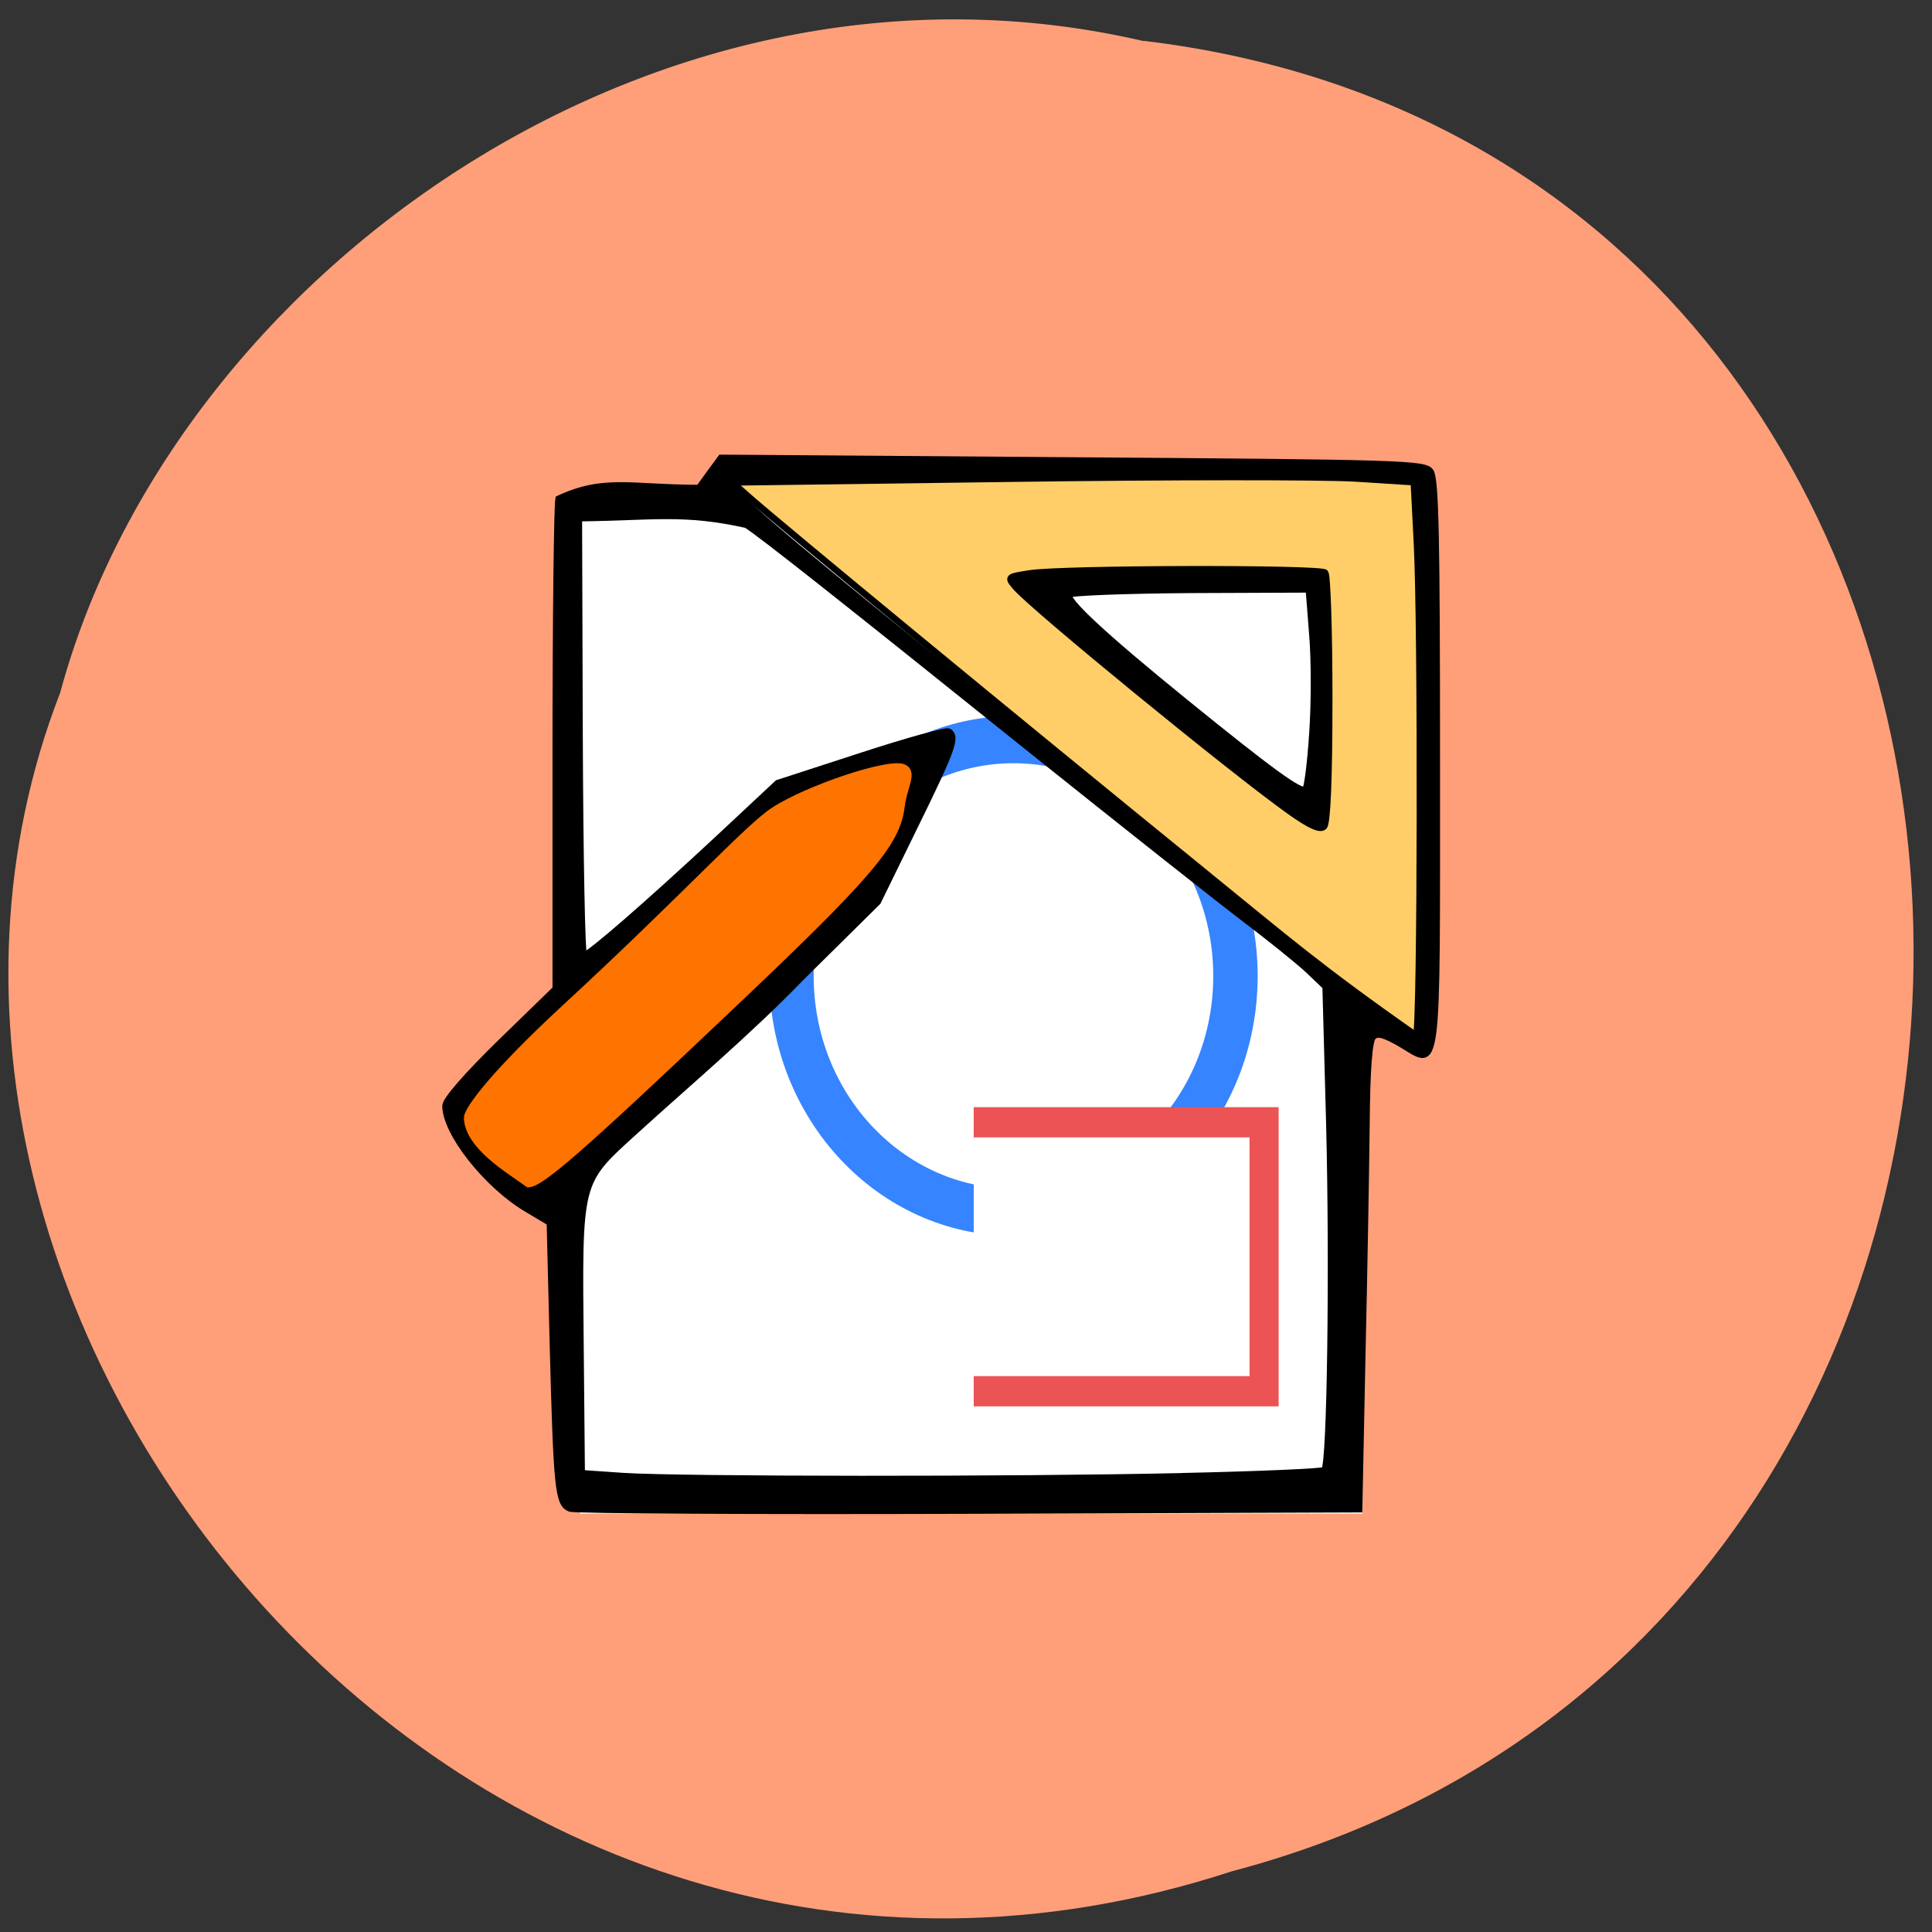 <svg xmlns="http://www.w3.org/2000/svg" viewBox="0 0 32 32"><rect x="0" y="0" width="32" height="32" fill="#333333" stroke="none"/><path d="m 18.938 0.676 c 16.293 1.941 17.195 26.17 1.461 30.32 c -12.727 4.156 -23.418 -9.184 -19.402 -19.523 c 1.863 -6.898 9.871 -12.672 17.941 -10.793" fill="#ff9f79"/><g fill="#fff"><path d="m 94.21 61.735 h 165.19 v 204.05 h -165.19" transform="matrix(0.078 0 0 0.081 2.261 3.465)" stroke="#fff" stroke-width="1.877"/><path d="m 150.46 119.52 c 0 11.81 -9.566 21.377 -21.377 21.377 c -11.811 0 -21.377 -9.567 -21.377 -21.377 c 0 -11.81 9.566 -21.398 21.377 -21.398 c 11.811 0 21.377 9.589 21.377 21.398" transform="matrix(0.172 0 0 0.183 -5.416 -5.706)" stroke="#3684ff" stroke-width="4.275"/><path d="m 177.78 186.71 h 61.66 v 54.998 h -61.66" transform="matrix(0.078 0 0 0.081 2.261 3.465)" stroke="#ec5355" stroke-width="6.181"/></g><g transform="matrix(0.078 0 0 0.081 2.261 3.465)"><g stroke="#000"><path d="m 92.06 265.69 c -2.557 -0.915 -2.858 -3.949 -3.66 -33.33 l -0.652 -25.14 l -5.114 -2.938 c -8.422 -4.912 -17.05 -15.459 -17.05 -20.949 c 0 -1.156 4.612 -6.261 11.681 -12.907 l 11.731 -10.98 v -48.978 c 0 -26.969 0.301 -50.04 0.602 -51.24 c 9.726 -4.383 15.491 -2.215 29.829 -2.215 l 2.306 -3.082 l 2.356 -3.082 l 74.7 0.53 c 70.29 0.482 74.75 0.626 76 2.263 c 1.103 1.397 1.354 13.436 1.354 59.57 c 0 65.59 0.451 62.13 -7.62 57.5 c -3.66 -2.023 -5.01 -2.36 -5.916 -1.493 c -0.852 0.819 -1.303 6.646 -1.404 18.11 c -0.1 9.343 -0.501 30.822 -0.902 47.726 l -0.652 30.774 l -82.87 0.289 c -45.57 0.144 -83.67 -0.048 -84.72 -0.433 m 129.84 -6.598 c 16.293 -0.337 29.979 -0.915 30.33 -1.252 c 1.253 -1.204 1.805 -41.32 1.053 -70.31 l -0.802 -28.559 l -3.559 -3.275 c -2.01 -1.83 -8.222 -6.646 -13.887 -10.788 c -5.665 -4.142 -25.818 -19.505 -44.869 -34.19 c -40.808 -31.544 -56.951 -43.825 -60.66 -46.18 c -13.285 -2.841 -19.602 -1.541 -35.544 -1.348 l 0.15 44.692 c 0.1 24.561 0.501 44.692 0.902 44.692 c 1.053 0 13.436 -10.354 28.475 -23.839 l 12.633 -11.366 l 17.697 -5.538 c 9.776 -3.082 18.15 -5.298 18.649 -5.01 c 1.805 1.06 0.902 3.467 -7.07 19.12 l -7.971 15.7 l -16.14 15.363 c -11.18 11.173 -24.515 21.961 -35.694 31.785 c -11.831 10.354 -11.631 9.68 -11.28 44.07 l 0.251 25.621 l 8.673 0.578 c 12.132 0.771 83.22 0.819 118.66 0.048 m 50.38 -169.57 c -0.401 -17.626 -1.103 -32.556 -1.554 -33.28 c -0.652 -0.963 -15.491 -1.156 -71.89 -0.963 c -39.05 0.144 -71.44 0.626 -71.89 1.108 c -1.053 1.011 4.161 5.538 27.12 23.646 c 22.01 17.337 111.49 86.3 114.95 88.61 l 2.557 1.686 l 0.702 -24.369 c 0.401 -13.436 0.401 -38.816 0 -56.44" stroke-width="1.319"/><path d="m 234.38 114.23 c -15.641 -11.847 -35.895 -27.932 -44.518 -35.445 l -4.712 -4.094 l 6.918 -0.626 c 12.784 -1.252 57.1 -1.108 59.11 0.144 c 2.055 1.3 2.908 15.893 2.01 34.578 c -0.551 11.655 -1.203 17.1 -2.055 17.1 c -0.702 0 -8.272 -5.249 -16.744 -11.655 m 15.341 -6.935 c 0.451 -6.068 0.451 -15.218 0 -20.323 l -0.752 -9.295 l -25.27 0.096 c -13.887 0.096 -25.467 0.53 -25.768 0.963 c -0.802 1.252 7.269 8.476 24.816 22.2 c 17.998 14.06 24.364 18.541 25.467 17.819 c 0.401 -0.241 1.103 -5.394 1.504 -11.462" stroke-width="1.45"/><path d="m 227.72 136.33 c -42.16 -32.989 -90.79 -71.61 -97.76 -77.54 l -3.459 -2.938 l 59.858 -0.771 c 32.937 -0.433 65.52 -0.433 72.39 -0.048 l 12.483 0.771 l 0.652 12.329 c 0.953 17.05 0.802 99.35 -0.15 100.85 c -20.755 -14.01 -27.623 -19.842 -44.02 -32.652 m 25.568 -36.12 c 0 -13.774 -0.401 -25.38 -0.852 -25.862 c -1.053 -1.011 -55.747 -0.915 -62.766 0.144 c -4.813 0.722 -4.813 0.722 -2.908 2.841 c 3.96 4.334 45.621 37.18 58.1 45.751 c 4.362 2.986 6.517 3.901 7.319 3.13 c 0.702 -0.674 1.103 -9.728 1.103 -26.01" fill="#ffce68" stroke-width="1.362"/></g><path d="m 70.2 185.84 c 0 -1.83 6.116 -9.487 20.604 -22.394 c 25.17 -22.346 39.05 -37.08 44.47 -40.454 c 7.07 -4.479 24.565 -10.162 27.623 -8.813 c 2.306 0.963 0 4.045 -0.451 7.898 c -0.902 7.561 -6.718 14.11 -37.499 42.14 c -30.731 28.08 -39.15 35.11 -41.76 35.11 c -4.311 -2.986 -12.734 -7.754 -12.984 -13.485" fill="#ff7300" stroke="#ff7300" stroke-width="1.373"/></g></svg>